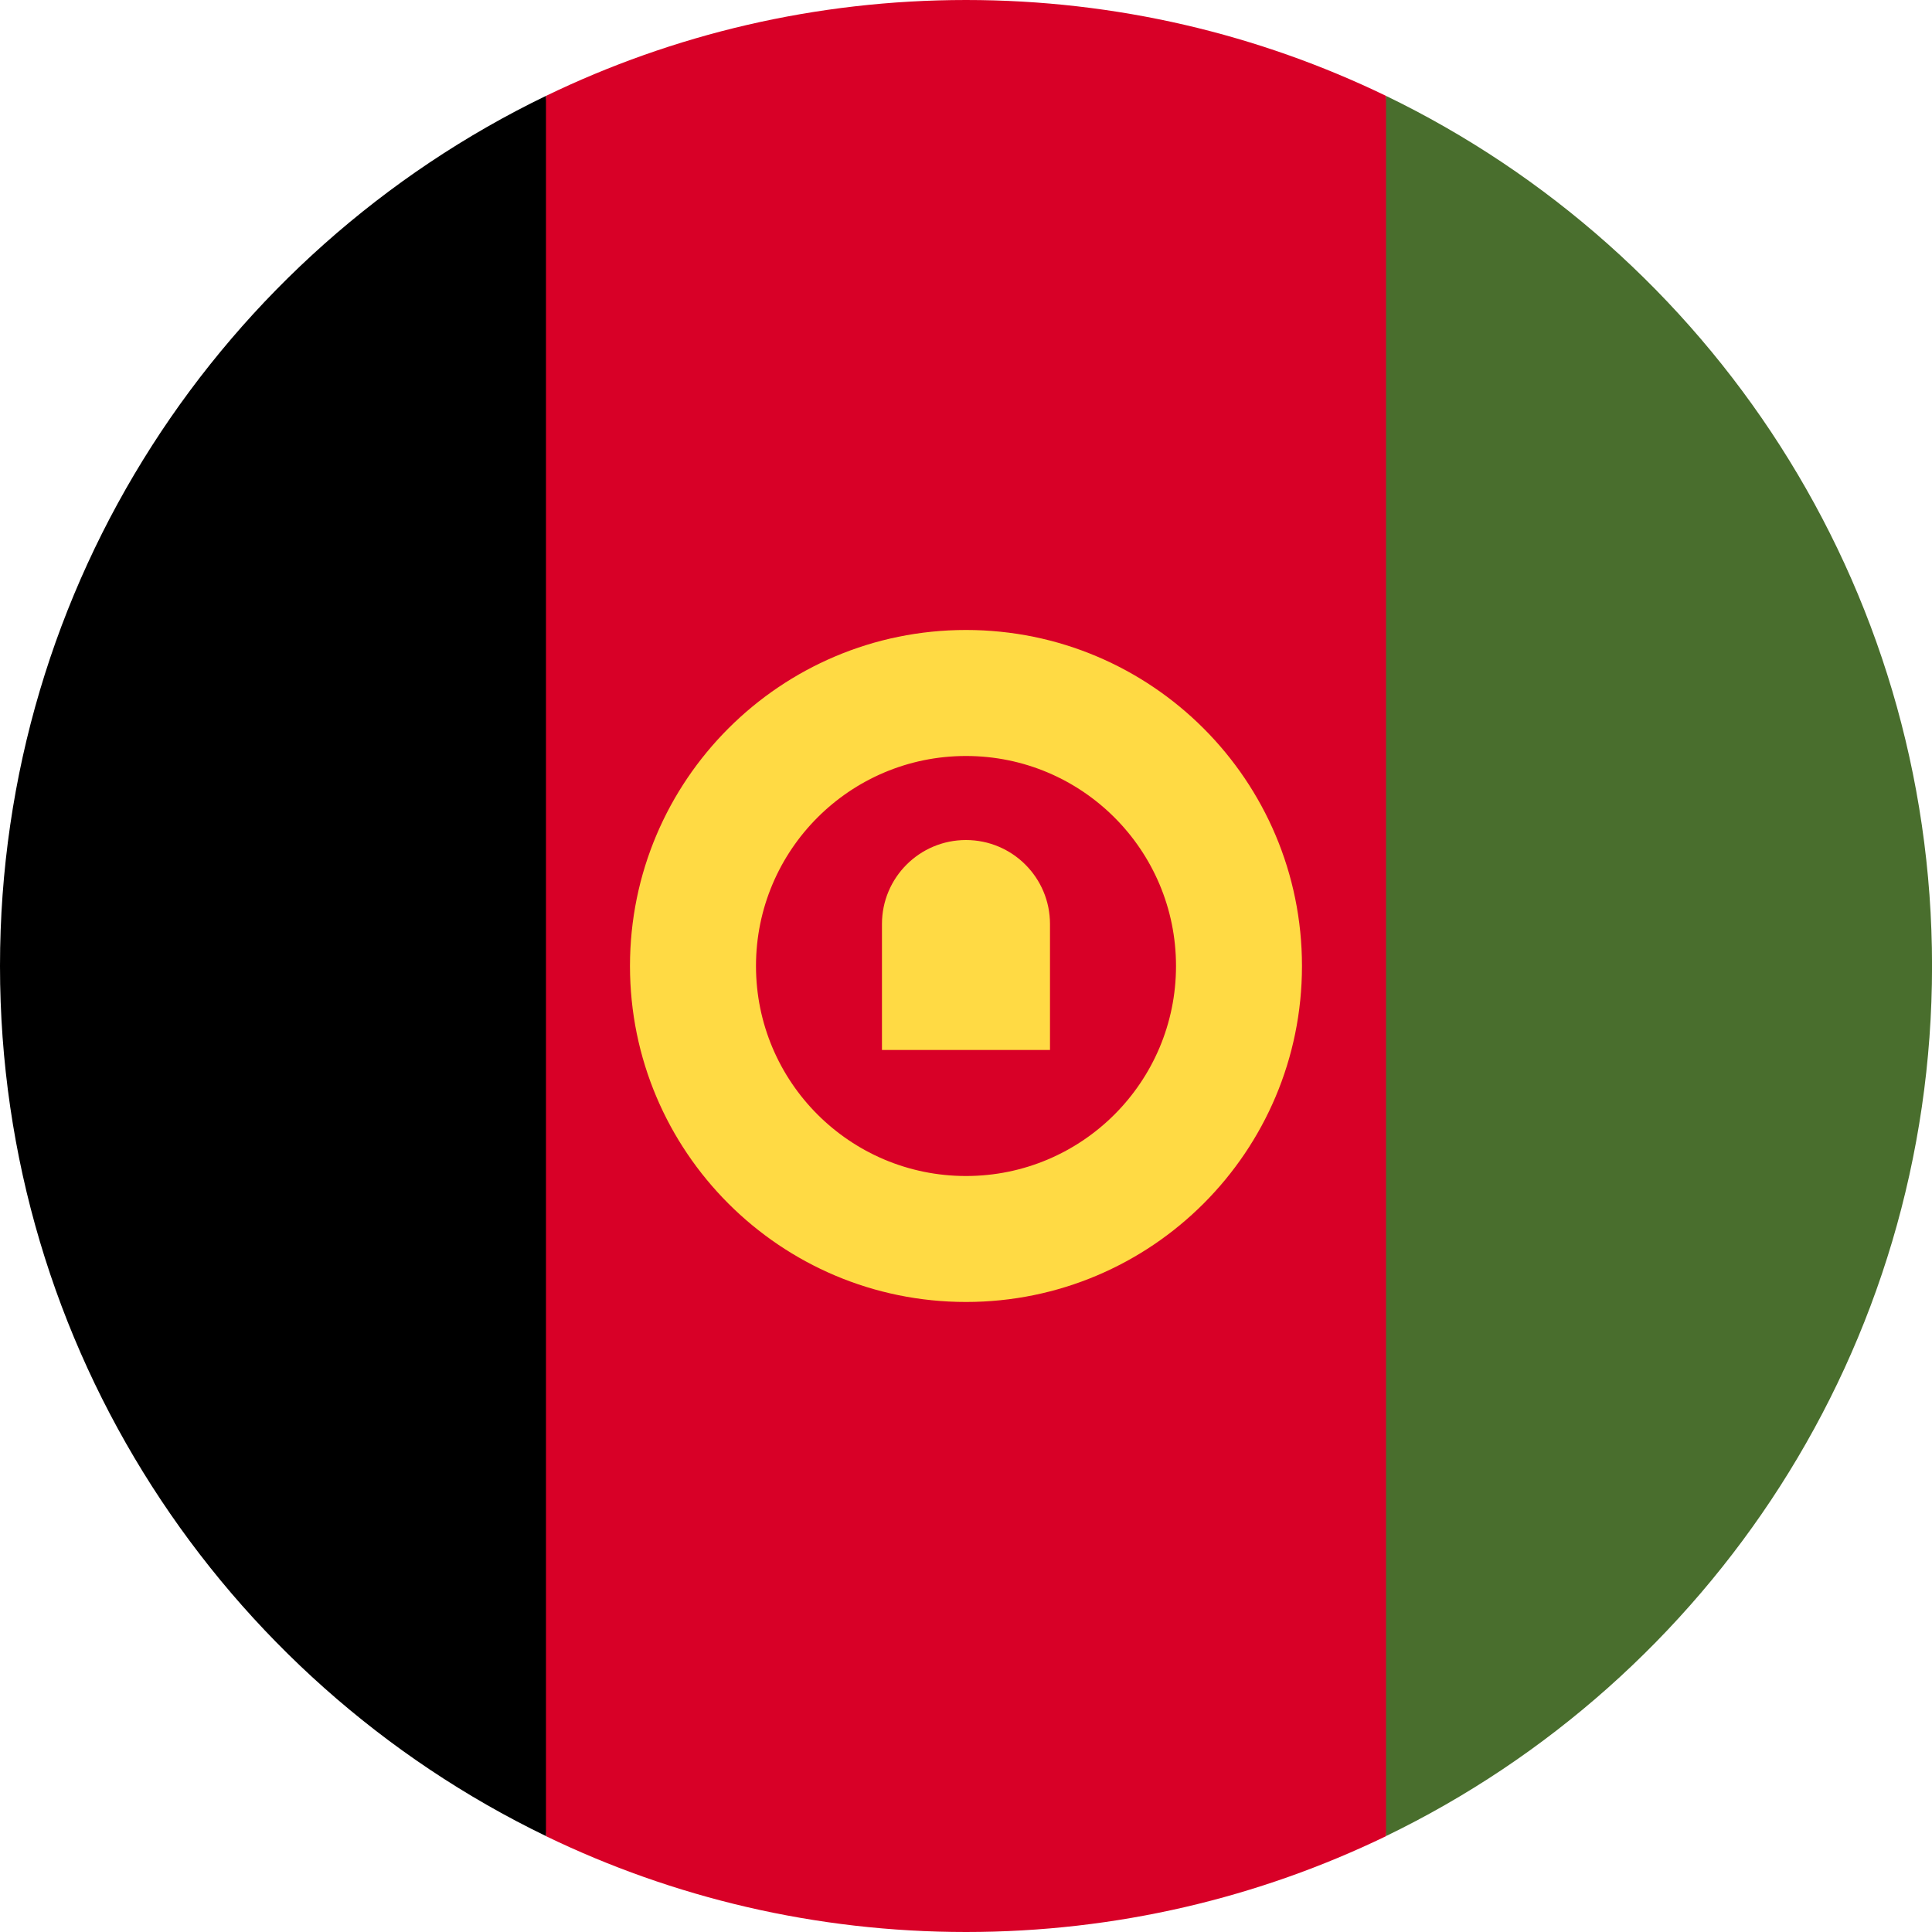 <svg width="40" height="40" viewBox="0 0 40 40" fill="none" xmlns="http://www.w3.org/2000/svg">
<g clip-path="url(#clip0_218_4493)">
<path d="M28.696 1.985C26.067 0.713 23.117 0 20.001 0C16.884 0 13.934 0.713 11.305 1.985L9.566 20L11.305 38.016C13.934 39.287 16.884 40 20.001 40C23.117 40 26.067 39.287 28.696 38.016L30.436 20L28.696 1.985Z" fill="#D80027"/>
<path d="M11.304 1.985C4.615 5.22 0 12.07 0 20C0 27.929 4.615 34.779 11.304 38.014V1.985Z" fill="black"/>
<path d="M28.696 1.985V38.014C35.386 34.779 40.001 27.929 40.001 20C40.001 12.07 35.386 5.22 28.696 1.985Z" fill="#496E2D"/>
<path d="M20 13.043C16.158 13.043 13.043 16.158 13.043 20C13.043 23.842 16.158 26.956 20 26.956C23.842 26.956 26.956 23.842 26.956 20C26.956 16.158 23.842 13.043 20 13.043ZM20 24.348C17.599 24.348 15.652 22.401 15.652 20C15.652 17.599 17.599 15.652 20 15.652C22.401 15.652 24.348 17.599 24.348 20C24.348 22.401 22.401 24.348 20 24.348Z" fill="#FFDA44"/>
<path d="M19.999 17.392C19.039 17.392 18.26 18.17 18.26 19.131V21.739H21.739V19.131C21.739 18.17 20.96 17.392 19.999 17.392Z" fill="#FFDA44"/>
</g>
<defs>
<clipPath id="clip0_218_4493">
<rect width="40" height="40" fill="white"/>
</clipPath>
</defs>
</svg>
